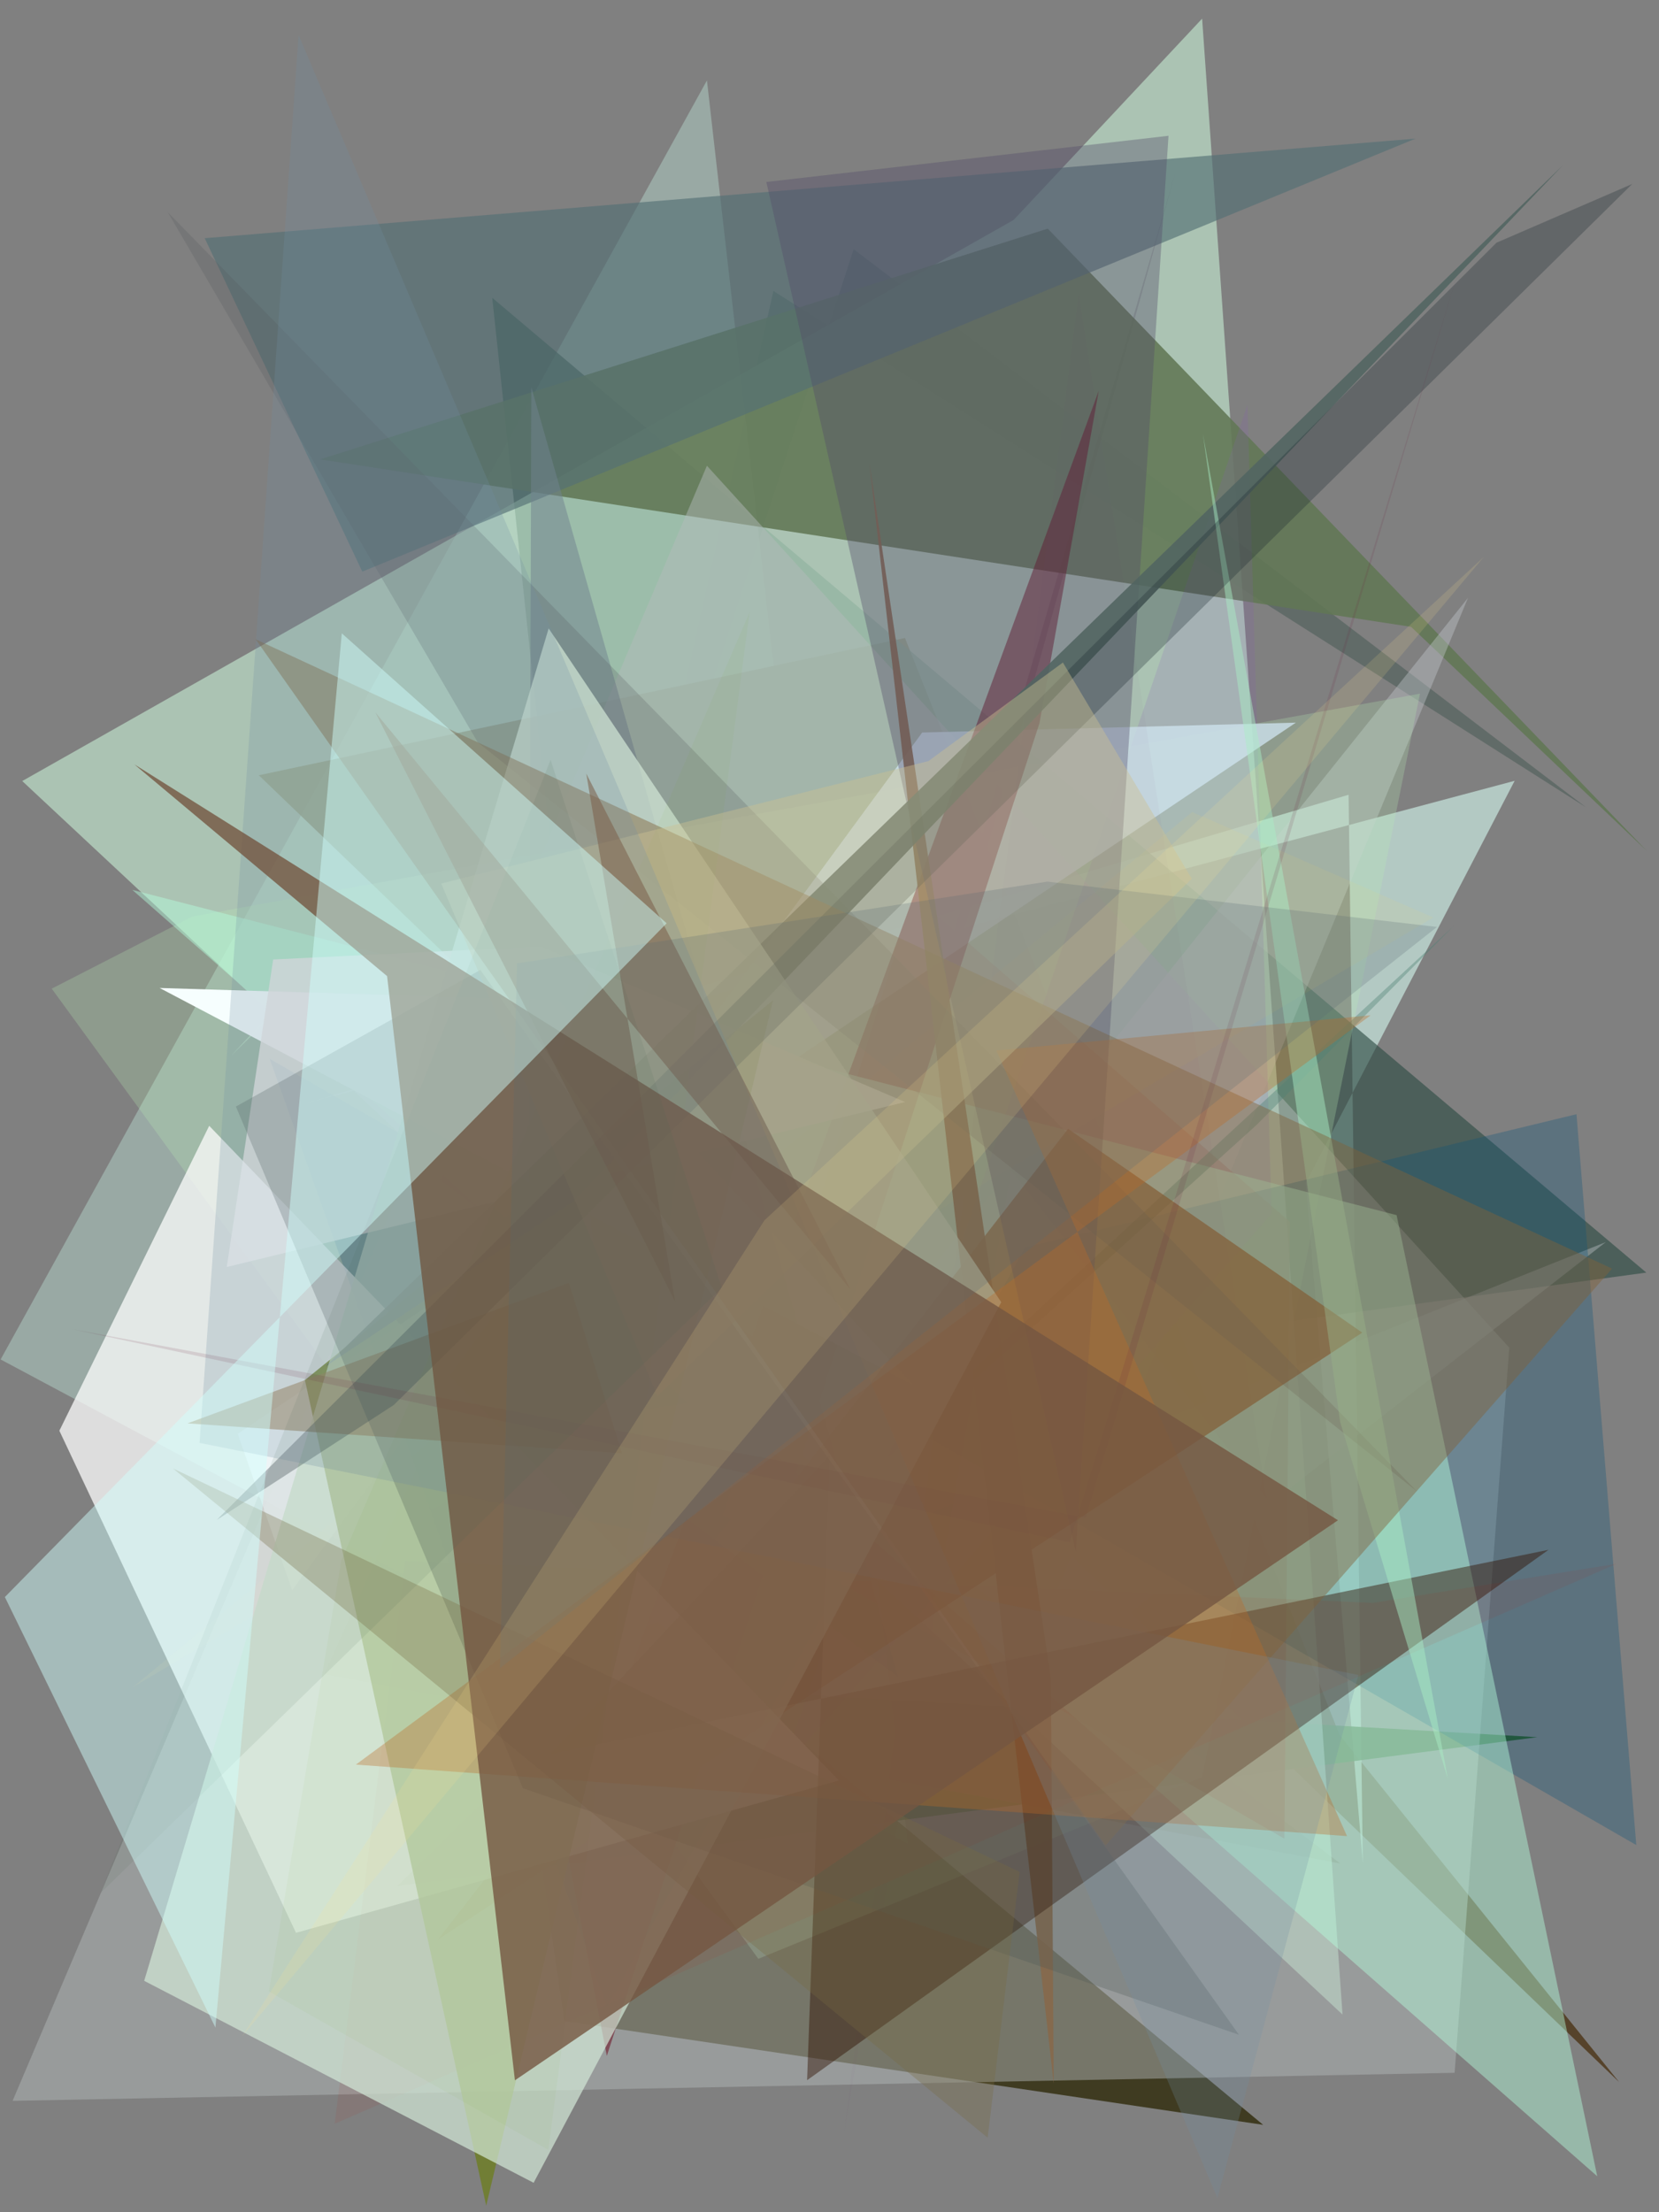 <?xml version="1.0" encoding="utf-8" standalone="no"?>
<!DOCTYPE svg PUBLIC "-//W3C//DTD SVG 1.1//EN"
  "http://www.w3.org/Graphics/SVG/1.1/DTD/svg11.dtd">
<svg xmlns:xlink="http://www.w3.org/1999/xlink" width="216pt" height="288pt" viewBox="0 0 216 288" xmlns="http://www.w3.org/2000/svg" version="1.1">
 <defs>
  <style type="text/css">*{stroke-linejoin: round; stroke-linecap: butt}</style>
 </defs>
 <g id="figure_1">
  <g id="patch_1">
   <path d="M 0 288 
L 216 288 
L 216 0 
L 0 0 
z
" style="fill: #ffffff"/>
  </g>
  <g id="axes_1">
   <g id="patch_2">
    <path d="M 0 288 
L 0 0 
L 216 0 
L 216 288 
z
" clip-path="url(#p867b583dfd)" style="fill: #808080"/>
   </g>
   <g id="patch_3">
    <path d="M 111.151 32.448 
L 206.477 105.089 
L 100.695 37.876 
L 81.515 123.248 
z
" clip-path="url(#p867b583dfd)" style="fill: #11342a; fill-opacity: 0.274"/>
   </g>
   <g id="patch_4">
    <path d="M 92.043 10.47 
L 0.081 176.982 
L 118.198 240.047 
z
" clip-path="url(#p867b583dfd)" style="fill: #a5bdb5; fill-opacity: 0.685"/>
   </g>
   <g id="patch_5">
    <path d="M 117.832 83.057 
L 174.415 225.877 
L 210.804 271.056 
L 33.693 100.928 
z
" clip-path="url(#p867b583dfd)" style="fill: #4e371a; fill-opacity: 0.828"/>
   </g>
   <g id="patch_6">
    <path d="M 175.585 103.467 
L 177.438 242.576 
L 170.006 153.999 
L 197.206 101.649 
L 39.013 143.865 
z
" clip-path="url(#p867b583dfd)" style="fill: #d0f2e9; fill-opacity: 0.638"/>
   </g>
   <g id="patch_7">
    <path d="M 200.145 226.156 
L 78.573 219.135 
L 51.735 245.53 
z
" clip-path="url(#p867b583dfd)" style="fill: #1b5214; fill-opacity: 0.83"/>
   </g>
   <g id="patch_8">
    <path d="M 57.264 153.603 
L 174.508 242.603 
L 42.207 217.971 
L 95.655 98.8 
z
" clip-path="url(#p867b583dfd)" style="fill: #5a4a3b; fill-opacity: 0.634"/>
   </g>
   <g id="patch_9">
    <path d="M 63.012 192.35 
L 73.484 263.12 
L 164.462 276.625 
z
" clip-path="url(#p867b583dfd)" style="fill: #292400; fill-opacity: 0.741"/>
   </g>
   <g id="patch_10">
    <path d="M 106.021 183.557 
L 160.411 196.152 
L 117.99 148.324 
L 152.989 22.624 
z
" clip-path="url(#p867b583dfd)" style="fill: #392036; fill-opacity: 0.743"/>
   </g>
   <g id="patch_11">
    <path d="M 64.089 38.769 
L 79.583 184.044 
L 214.349 165.674 
z
" clip-path="url(#p867b583dfd)" style="fill: #2f4d45; fill-opacity: 0.629"/>
   </g>
   <g id="patch_12">
    <path d="M 30.12 137.403 
L 156.515 2.428 
L 174.796 262.268 
L 2.895 101.681 
L 155.917 15.086 
z
" clip-path="url(#p867b583dfd)" style="fill: #c3e8d0; fill-opacity: 0.646"/>
   </g>
   <g id="patch_13">
    <path d="M 136.42 29.766 
L 41.665 59.806 
L 183.727 81.607 
L 214.437 110.799 
z
" clip-path="url(#p867b583dfd)" style="fill: #617755; fill-opacity: 0.878"/>
   </g>
   <g id="patch_14">
    <path d="M 209.069 161.706 
L 83.927 211.834 
L 191.136 77.823 
L 131.331 222.288 
z
" clip-path="url(#p867b583dfd)" style="fill: #c8cdd2; fill-opacity: 0.383"/>
   </g>
   <g id="patch_15">
    <path d="M 167.228 239.373 
L 167.939 159.071 
L 118.855 116.484 
L 94.107 197.278 
z
" clip-path="url(#p867b583dfd)" style="fill: #9b6556; fill-opacity: 0.681"/>
   </g>
   <g id="patch_16">
    <path d="M 26.653 31.01 
L 47.171 74.421 
L 184.298 18.046 
z
" clip-path="url(#p867b583dfd)" style="fill: #547074; fill-opacity: 0.647"/>
   </g>
   <g id="patch_17">
    <path d="M 156.514 231.371 
L 98.732 255.01 
L 6.735 128.708 
L 25.035 119.325 
L 184.877 90.308 
z
" clip-path="url(#p867b583dfd)" style="fill: #b9efb7; fill-opacity: 0.254"/>
   </g>
   <g id="patch_18">
    <path d="M 1.643 273.5 
L 92.04 60.632 
L 196.507 175.447 
L 189.388 269.849 
z
" clip-path="url(#p867b583dfd)" style="fill: #b4baba; fill-opacity: 0.467"/>
   </g>
   <g id="patch_19">
    <path d="M 79.042 261.239 
L 133.467 162.416 
L 205.254 145.055 
L 213.041 240.198 
L 35.108 137.837 
z
" clip-path="url(#p867b583dfd)" style="fill: #0a527c; fill-opacity: 0.305"/>
   </g>
   <g id="patch_20">
    <path d="M 101.761 230.498 
L 165.567 158.01 
L 162.415 52.698 
z
" clip-path="url(#p867b583dfd)" style="fill: #8d59b8; fill-opacity: 0.168"/>
   </g>
   <g id="patch_21">
    <path d="M 168.719 94.077 
L 30.953 186.659 
L 38.031 207.036 
L 120.069 95.365 
z
" clip-path="url(#p867b583dfd)" style="fill: #cfe4f0; fill-opacity: 0.762"/>
   </g>
   <g id="patch_22">
    <path d="M 17.27 219.665 
L 186.621 119.449 
L 155.21 105.713 
z
" clip-path="url(#p867b583dfd)" style="fill: #eed75f; fill-opacity: 0.088"/>
   </g>
   <g id="patch_23">
    <path d="M 79.009 267.647 
L 73.69 240.208 
L 143.054 50.879 
L 135.339 94.15 
z
" clip-path="url(#p867b583dfd)" style="fill: #690016; fill-opacity: 0.493"/>
   </g>
   <g id="patch_24">
    <path d="M 17.227 115.852 
L 181.835 158.193 
L 207.959 283.319 
z
" clip-path="url(#p867b583dfd)" style="fill: #b4ffdd; fill-opacity: 0.444"/>
   </g>
   <g id="patch_25">
    <path d="M 189.268 120.551 
L 163.652 146.411 
L 54.075 245.437 
z
" clip-path="url(#p867b583dfd)" style="fill: #4e8274; fill-opacity: 0.388"/>
   </g>
   <g id="patch_26">
    <path d="M 72.596 130.206 
L 118.767 180.219 
L 20.782 128.62 
z
" clip-path="url(#p867b583dfd)" style="fill: #f7ffff; fill-opacity: 0.988"/>
   </g>
   <g id="patch_27">
    <path d="M 69.178 50.421 
L 68.761 182.235 
L 116.947 218.345 
z
" clip-path="url(#p867b583dfd)" style="fill: #71828e; fill-opacity: 0.506"/>
   </g>
   <g id="patch_28">
    <path d="M 117.851 143.468 
L 29.524 164.948 
L 35.565 124.914 
L 70.371 123.212 
z
" clip-path="url(#p867b583dfd)" style="fill: #eeebea; fill-opacity: 0.793"/>
   </g>
   <g id="patch_29">
    <path d="M 109.913 277.503 
L 131.685 152.428 
L 164.878 194.988 
L 140.448 38.284 
z
" clip-path="url(#p867b583dfd)" style="fill: #7b447e; fill-opacity: 0.037"/>
   </g>
   <g id="patch_30">
    <path d="M 177.365 173.49 
L 139.067 146.958 
L 57.058 252.468 
z
" clip-path="url(#p867b583dfd)" style="fill: #85552d; fill-opacity: 0.673"/>
   </g>
   <g id="patch_31">
    <path d="M 113.195 60.301 
L 136.832 218.575 
L 137.193 271.252 
z
" clip-path="url(#p867b583dfd)" style="fill: #86694c; fill-opacity: 0.907"/>
   </g>
   <g id="patch_32">
    <path d="M 99.779 23.691 
L 152.138 17.678 
L 140.069 202.064 
z
" clip-path="url(#p867b583dfd)" style="fill: #534b67; fill-opacity: 0.371"/>
   </g>
   <g id="patch_33">
    <path d="M 184.486 194.162 
L 21.836 27.617 
L 62.213 96.657 
z
" clip-path="url(#p867b583dfd)" style="fill: #53595d; fill-opacity: 0.241"/>
   </g>
   <g id="patch_34">
    <path d="M 27.238 146.564 
L 109.218 231.795 
L 38.537 251.627 
L 7.729 186.261 
z
" clip-path="url(#p867b583dfd)" style="fill: #ffffff; fill-opacity: 0.73"/>
   </g>
   <g id="patch_35">
    <path d="M 108.04 189.457 
L 105.082 270.813 
L 201.615 201.763 
L 71.659 228.352 
z
" clip-path="url(#p867b583dfd)" style="fill: #2f1001; fill-opacity: 0.449"/>
   </g>
   <g id="patch_36">
    <path d="M 210.509 203.575 
L 43.575 276.484 
L 52.738 203.21 
L 178.754 208.669 
z
" clip-path="url(#p867b583dfd)" style="fill: #b30f0a; fill-opacity: 0.074"/>
   </g>
   <g id="patch_37">
    <path d="M 100.645 130.223 
L 63.304 287.15 
L 39.699 179.665 
z
" clip-path="url(#p867b583dfd)" style="fill: #6c7e1e; fill-opacity: 0.757"/>
   </g>
   <g id="patch_38">
    <path d="M 42.369 177.888 
L 203.453 21.543 
L 74.575 156.487 
z
" clip-path="url(#p867b583dfd)" style="fill: #526562; fill-opacity: 0.892"/>
   </g>
   <g id="patch_39">
    <path d="M 69.477 284.169 
L 18.773 257.876 
L 71.435 81.813 
L 130.361 169.529 
z
" clip-path="url(#p867b583dfd)" style="fill: #d3e7d6; fill-opacity: 0.708"/>
   </g>
   <g id="patch_40">
    <path d="M 188.509 231.614 
L 174.479 185.091 
L 156.624 56.531 
z
" clip-path="url(#p867b583dfd)" style="fill: #aaedc5; fill-opacity: 0.468"/>
   </g>
   <g id="patch_41">
    <path d="M 74.068 167.011 
L 24.419 185.302 
L 80.983 189.2 
z
" clip-path="url(#p867b583dfd)" style="fill: #a1855c; fill-opacity: 0.57"/>
   </g>
   <g id="patch_42">
    <path d="M 68.076 232.798 
L 161.312 264.898 
L 62.539 126.276 
L 30.712 144.058 
z
" clip-path="url(#p867b583dfd)" style="fill: #4c5651; fill-opacity: 0.271"/>
   </g>
   <g id="patch_43">
    <path d="M 209.891 165.157 
L 33.287 83.227 
L 143.946 240.252 
z
" clip-path="url(#p867b583dfd)" style="fill: #806239; fill-opacity: 0.444"/>
   </g>
   <g id="patch_44">
    <path d="M 194.843 31.597 
L 28.218 197.877 
L 51.262 182.916 
L 212.518 23.951 
z
" clip-path="url(#p867b583dfd)" style="fill: #1a272f; fill-opacity: 0.29"/>
   </g>
   <g id="patch_45">
    <path d="M 35.008 259.26 
L 44.454 203.093 
L 97.597 79.684 
L 71.394 279.887 
z
" clip-path="url(#p867b583dfd)" style="fill: #62a20e; fill-opacity: 0.044"/>
   </g>
   <g id="patch_46">
    <path d="M 129.722 136.755 
L 175.381 239.037 
L 46.333 229.729 
L 178.456 132.179 
z
" clip-path="url(#p867b583dfd)" style="fill: #bd6c28; fill-opacity: 0.341"/>
   </g>
   <g id="patch_47">
    <path d="M 155.171 114.405 
L 138.39 86.252 
L 120.87 99.087 
L 57.451 115.026 
L 85.601 181.743 
z
" clip-path="url(#p867b583dfd)" style="fill: #ccc091; fill-opacity: 0.427"/>
   </g>
   <g id="patch_48">
    <path d="M 176.868 218.063 
L 25.982 187.845 
L 38.875 4.558 
L 158.505 286.136 
z
" clip-path="url(#p867b583dfd)" style="fill: #7391a4; fill-opacity: 0.239"/>
   </g>
   <g id="patch_49">
    <path d="M 76.33 100.71 
L 110.74 167.887 
L 48.861 92.73 
L 87.899 169.441 
z
" clip-path="url(#p867b583dfd)" style="fill: #7d634e; fill-opacity: 0.571"/>
   </g>
   <g id="patch_50">
    <path d="M 132.755 243.696 
L 22.543 191.184 
L 128.593 278.303 
z
" clip-path="url(#p867b583dfd)" style="fill: #766941; fill-opacity: 0.315"/>
   </g>
   <g id="patch_51">
    <path d="M 141.339 197.586 
L 189.625 36.069 
L 139.27 200.794 
L 9.37 173.034 
z
" clip-path="url(#p867b583dfd)" style="fill: #6c1f3f; fill-opacity: 0.136"/>
   </g>
   <g id="patch_52">
    <path d="M 67.042 270.828 
L 50.398 127.075 
L 17.5 99.516 
L 174.202 197.917 
z
" clip-path="url(#p867b583dfd)" style="fill: #745741; fill-opacity: 0.799"/>
   </g>
   <g id="patch_53">
    <path d="M 184.211 242.679 
L 58.229 270.531 
L 16.325 100.185 
L 206.561 32.797 
L 184.211 242.679 
z
" clip-path="url(#p867b583dfd)" style="fill: none"/>
   </g>
   <g id="patch_54">
    <path d="M 136.37 114.774 
L 187.092 120.676 
L 65.091 217.18 
L 67.318 125.424 
z
" clip-path="url(#p867b583dfd)" style="fill: #586971; fill-opacity: 0.232"/>
   </g>
   <g id="patch_55">
    <path d="M 13.101 246.432 
L 71.685 98.916 
L 93.983 167.653 
z
" clip-path="url(#p867b583dfd)" style="fill: #4b6552; fill-opacity: 0.104"/>
   </g>
   <g id="patch_56">
    <path d="M 0.633 207.913 
L 86.797 120.198 
L 44.502 82.452 
L 28.046 263.956 
z
" clip-path="url(#p867b583dfd)" style="fill: #d1fffd; fill-opacity: 0.466"/>
   </g>
   <g id="patch_57">
    <path d="M 193.188 72.507 
L 99.537 158.858 
L 31.503 265.122 
z
" clip-path="url(#p867b583dfd)" style="fill: #ffe693; fill-opacity: 0.142"/>
   </g>
  </g>
 </g>
 <defs>
  <clipPath id="p867b583dfd">
   <rect x="0" y="0" width="216" height="288"/>
  </clipPath>
 </defs>
</svg>
